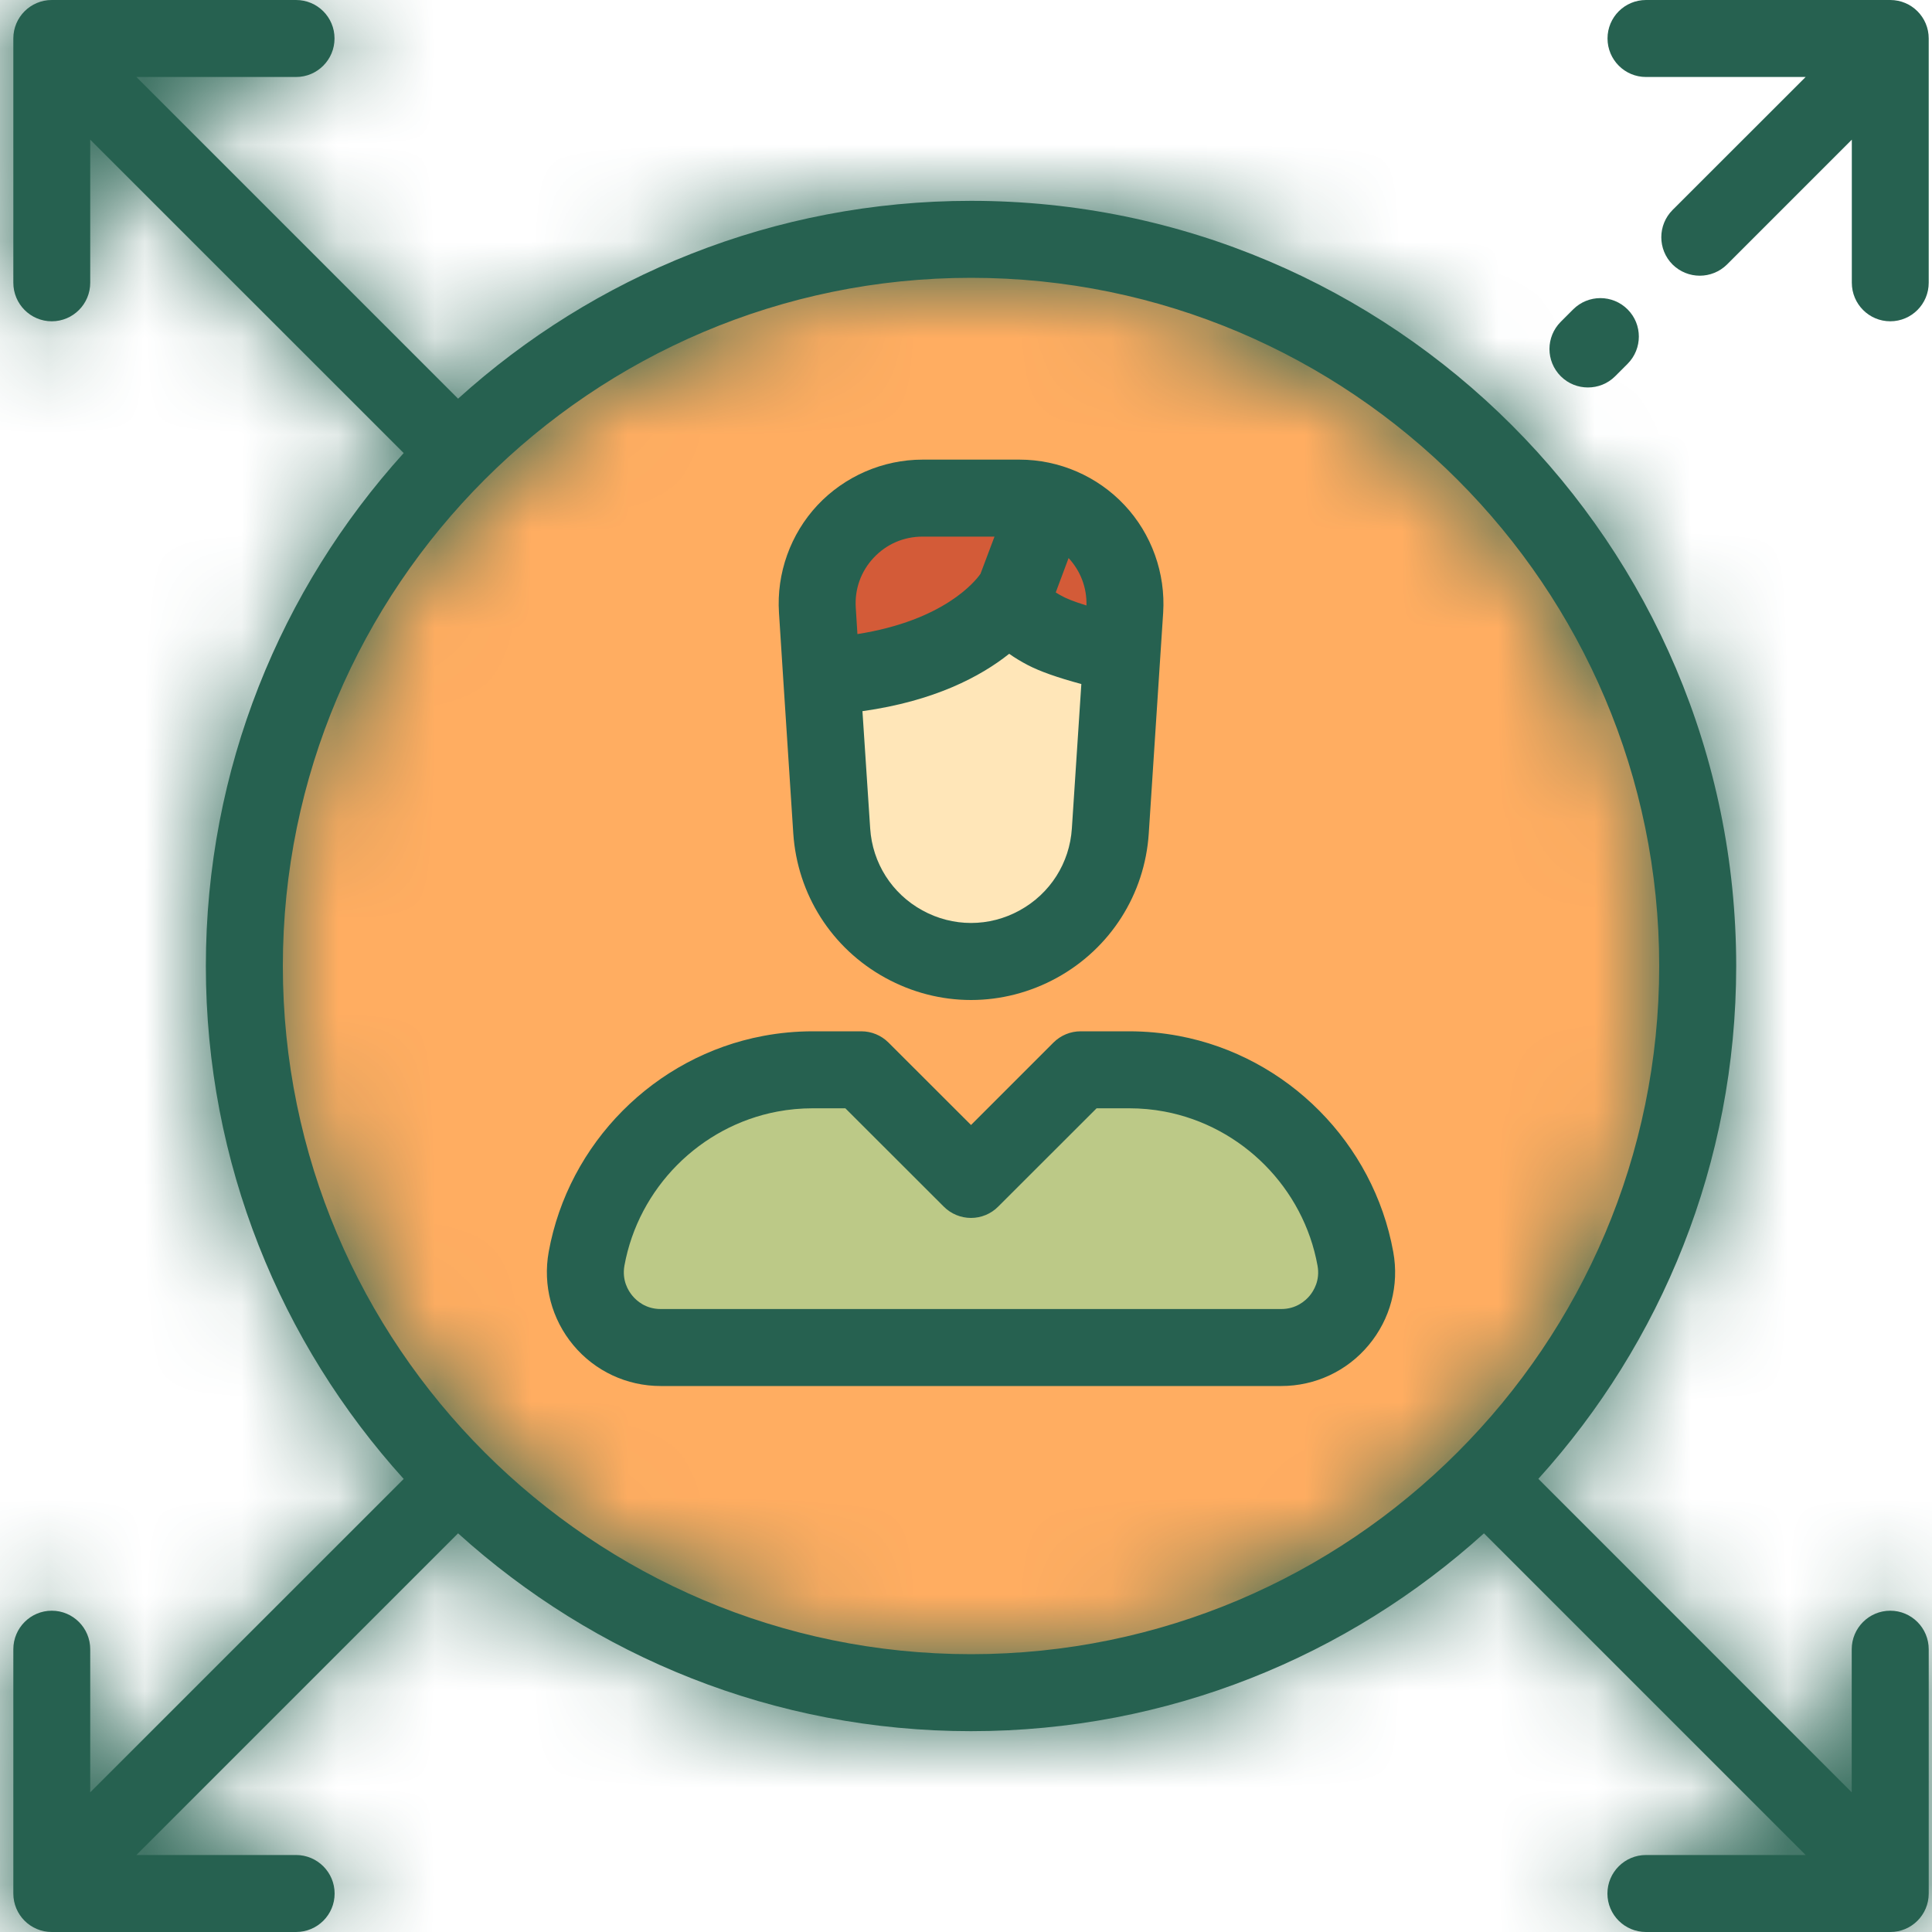 <svg width="20" height="20" viewBox="0 0 20 20" fill="none" xmlns="http://www.w3.org/2000/svg">
<path d="M10 17.523C14.155 17.523 17.523 14.155 17.523 10C17.523 5.846 14.155 2.478 10 2.478C5.846 2.478 2.478 5.846 2.478 10C2.478 14.155 5.846 17.523 10 17.523Z" fill="#FFAD61"/>
<path d="M10.458 6.115C10.458 6.115 10.354 6.316 10.77 6.531C10.94 6.619 11.251 6.704 11.561 6.775L11.59 6.318C11.631 5.689 11.132 5.156 10.502 5.156H9.497C8.867 5.156 8.368 5.689 8.409 6.318L8.453 7.003C10.036 6.915 10.458 6.115 10.458 6.115Z" fill="#D35B38"/>
<path d="M10.771 6.531C10.354 6.316 10.459 6.114 10.459 6.114C10.459 6.114 10.037 6.914 8.454 7.002L8.558 8.601C8.59 9.093 8.872 9.535 9.304 9.773C9.738 10.011 10.263 10.011 10.697 9.773C11.129 9.535 11.41 9.093 11.442 8.601L11.562 6.774C11.252 6.704 10.941 6.619 10.771 6.531Z" fill="#FFE6B8"/>
<path d="M13.98 13.031C13.801 12.046 13.032 11.295 12.078 11.116C11.935 11.088 11.787 11.074 11.636 11.074H11.135L10 12.21L8.865 11.074H8.364C8.213 11.074 8.065 11.088 7.922 11.116C6.968 11.295 6.199 12.046 6.021 13.031C5.934 13.509 6.301 13.949 6.787 13.949H13.213C13.699 13.949 14.066 13.509 13.98 13.031Z" fill="#BCC987"/>
<path d="M16.438 4.011C16.54 4.011 16.642 3.973 16.72 3.895L16.849 3.766C17.004 3.61 17.004 3.358 16.849 3.203C16.693 3.047 16.441 3.047 16.285 3.203L16.157 3.331C16.001 3.487 16.001 3.739 16.157 3.895C16.235 3.973 16.337 4.011 16.438 4.011Z" fill="#266150"/>
<path d="M19.568 0H17.039C16.819 0 16.641 0.178 16.641 0.398C16.641 0.618 16.819 0.797 17.039 0.797H18.692L17.314 2.174C17.159 2.33 17.159 2.582 17.314 2.738C17.392 2.815 17.494 2.854 17.596 2.854C17.698 2.854 17.8 2.815 17.878 2.738L19.17 1.446V2.927C19.17 3.147 19.348 3.326 19.568 3.326C19.788 3.326 19.966 3.147 19.966 2.927V0.398C19.966 0.178 19.788 0 19.568 0Z" fill="#266150"/>
<mask id="path-7-inside-1_1676_2403" fill="white">
<path d="M19.568 16.674C19.348 16.674 19.169 16.853 19.169 17.073V18.554L15.925 15.309C17.197 13.904 17.973 12.041 17.973 10C17.973 5.632 14.42 2.079 10.052 2.079C8.011 2.079 6.148 2.855 4.742 4.127L1.412 0.797H3.065C3.285 0.797 3.463 0.618 3.463 0.398C3.463 0.178 3.285 0 3.065 0H0.536C0.316 0 0.138 0.178 0.138 0.398V2.927C0.138 3.147 0.316 3.326 0.536 3.326C0.756 3.326 0.934 3.147 0.934 2.927V1.446L4.179 4.69C2.907 6.096 2.131 7.959 2.131 10C2.131 12.041 2.907 13.904 4.179 15.31L0.934 18.554V17.073C0.934 16.853 0.756 16.674 0.536 16.674C0.316 16.674 0.138 16.853 0.138 17.073V19.602C0.138 19.822 0.316 20 0.536 20H3.065C3.285 20 3.464 19.822 3.464 19.602C3.464 19.382 3.285 19.203 3.065 19.203H1.412L4.742 15.873C6.148 17.145 8.011 17.921 10.052 17.921C12.093 17.921 13.956 17.145 15.362 15.873L18.692 19.203H17.039C16.819 19.203 16.64 19.382 16.64 19.602C16.64 19.822 16.819 20 17.039 20H19.568C19.788 20 19.966 19.822 19.966 19.602V17.073C19.966 16.853 19.788 16.674 19.568 16.674ZM2.928 10C2.928 6.072 6.124 2.876 10.052 2.876C13.98 2.876 17.176 6.072 17.176 10C17.176 13.928 13.98 17.124 10.052 17.124C6.124 17.124 2.928 13.928 2.928 10Z"/>
</mask>
<path d="M19.568 16.674C19.348 16.674 19.169 16.853 19.169 17.073V18.554L15.925 15.309C17.197 13.904 17.973 12.041 17.973 10C17.973 5.632 14.42 2.079 10.052 2.079C8.011 2.079 6.148 2.855 4.742 4.127L1.412 0.797H3.065C3.285 0.797 3.463 0.618 3.463 0.398C3.463 0.178 3.285 0 3.065 0H0.536C0.316 0 0.138 0.178 0.138 0.398V2.927C0.138 3.147 0.316 3.326 0.536 3.326C0.756 3.326 0.934 3.147 0.934 2.927V1.446L4.179 4.69C2.907 6.096 2.131 7.959 2.131 10C2.131 12.041 2.907 13.904 4.179 15.31L0.934 18.554V17.073C0.934 16.853 0.756 16.674 0.536 16.674C0.316 16.674 0.138 16.853 0.138 17.073V19.602C0.138 19.822 0.316 20 0.536 20H3.065C3.285 20 3.464 19.822 3.464 19.602C3.464 19.382 3.285 19.203 3.065 19.203H1.412L4.742 15.873C6.148 17.145 8.011 17.921 10.052 17.921C12.093 17.921 13.956 17.145 15.362 15.873L18.692 19.203H17.039C16.819 19.203 16.64 19.382 16.64 19.602C16.64 19.822 16.819 20 17.039 20H19.568C19.788 20 19.966 19.822 19.966 19.602V17.073C19.966 16.853 19.788 16.674 19.568 16.674ZM2.928 10C2.928 6.072 6.124 2.876 10.052 2.876C13.98 2.876 17.176 6.072 17.176 10C17.176 13.928 13.98 17.124 10.052 17.124C6.124 17.124 2.928 13.928 2.928 10Z" fill="#266150"/>
<path d="M19.169 18.554L17.755 19.968L21.169 23.382V18.554H19.169ZM15.925 15.309L14.442 13.968L13.165 15.378L14.511 16.724L15.925 15.309ZM4.742 4.127L3.328 5.541L4.674 6.887L6.084 5.61L4.742 4.127ZM1.412 0.797V-1.203H-3.416L-0.002 2.211L1.412 0.797ZM0.934 1.446L2.349 0.032L-1.066 -3.382V1.446H0.934ZM4.179 4.69L5.662 6.032L6.939 4.622L5.593 3.276L4.179 4.69ZM4.179 15.31L5.593 16.724L6.939 15.378L5.662 13.968L4.179 15.31ZM0.934 18.554H-1.066V23.382L2.349 19.968L0.934 18.554ZM1.412 19.203L-0.002 17.789L-3.416 21.203H1.412V19.203ZM4.742 15.873L6.084 14.39L4.674 13.113L3.328 14.459L4.742 15.873ZM15.362 15.873L16.776 14.459L15.43 13.113L14.02 14.39L15.362 15.873ZM18.692 19.203V21.203H23.52L20.106 17.789L18.692 19.203ZM19.966 17.073L17.966 17.072V17.073H19.966ZM19.568 14.674C18.243 14.674 17.169 15.748 17.169 17.073H21.169C21.169 17.957 20.453 18.674 19.568 18.674V14.674ZM17.169 17.073V18.554H21.169V17.073H17.169ZM20.584 17.14L17.339 13.895L14.511 16.724L17.755 19.968L20.584 17.14ZM17.408 16.651C18.999 14.894 19.973 12.557 19.973 10H15.973C15.973 11.524 15.396 12.914 14.442 13.968L17.408 16.651ZM19.973 10C19.973 4.528 15.524 0.079 10.052 0.079V4.079C13.315 4.079 15.973 6.737 15.973 10H19.973ZM10.052 0.079C7.494 0.079 5.158 1.053 3.4 2.644L6.084 5.61C7.138 4.656 8.528 4.079 10.052 4.079V0.079ZM6.157 2.713L2.826 -0.617L-0.002 2.211L3.328 5.541L6.157 2.713ZM1.412 2.797H3.065V-1.203H1.412V2.797ZM3.065 2.797C4.39 2.797 5.463 1.723 5.463 0.398H1.463C1.463 -0.486 2.18 -1.203 3.065 -1.203V2.797ZM5.463 0.398C5.463 -0.926 4.39 -2 3.065 -2V2C2.18 2 1.463 1.283 1.463 0.398H5.463ZM3.065 -2H0.536V2H3.065V-2ZM0.536 -2C-0.789 -2 -1.862 -0.926 -1.862 0.398H2.138C2.138 1.283 1.421 2 0.536 2V-2ZM-1.862 0.398V2.927H2.138V0.398H-1.862ZM-1.862 2.927C-1.862 4.252 -0.789 5.326 0.536 5.326V1.326C1.421 1.326 2.138 2.043 2.138 2.927H-1.862ZM0.536 5.326C1.861 5.326 2.934 4.252 2.934 2.927H-1.066C-1.066 2.043 -0.349 1.326 0.536 1.326V5.326ZM2.934 2.927V1.446H-1.066V2.927H2.934ZM-0.48 2.86L2.765 6.105L5.593 3.276L2.349 0.032L-0.48 2.86ZM2.696 3.348C1.105 5.106 0.131 7.442 0.131 10H4.131C4.131 8.476 4.708 7.086 5.662 6.032L2.696 3.348ZM0.131 10C0.131 12.557 1.105 14.894 2.696 16.651L5.662 13.968C4.708 12.914 4.131 11.524 4.131 10H0.131ZM2.765 13.895L-0.48 17.14L2.349 19.968L5.593 16.724L2.765 13.895ZM2.934 18.554V17.073H-1.066V18.554H2.934ZM2.934 17.073C2.934 15.748 1.861 14.674 0.536 14.674V18.674C-0.349 18.674 -1.066 17.957 -1.066 17.073H2.934ZM0.536 14.674C-0.789 14.674 -1.862 15.748 -1.862 17.073H2.138C2.138 17.957 1.421 18.674 0.536 18.674V14.674ZM-1.862 17.073V19.602H2.138V17.073H-1.862ZM-1.862 19.602C-1.862 20.926 -0.789 22 0.536 22V18C1.421 18 2.138 18.717 2.138 19.602H-1.862ZM0.536 22H3.065V18H0.536V22ZM3.065 22C4.39 22 5.464 20.926 5.464 19.602H1.464C1.464 18.717 2.18 18 3.065 18V22ZM5.464 19.602C5.464 18.277 4.39 17.203 3.065 17.203V21.203C2.18 21.203 1.464 20.486 1.464 19.602H5.464ZM3.065 17.203H1.412V21.203H3.065V17.203ZM2.826 20.617L6.157 17.287L3.328 14.459L-0.002 17.789L2.826 20.617ZM3.4 17.356C5.158 18.947 7.494 19.921 10.052 19.921V15.921C8.528 15.921 7.138 15.344 6.084 14.39L3.4 17.356ZM10.052 19.921C12.61 19.921 14.946 18.947 16.703 17.356L14.02 14.39C12.966 15.344 11.576 15.921 10.052 15.921V19.921ZM13.947 17.287L17.277 20.617L20.106 17.789L16.776 14.459L13.947 17.287ZM18.692 17.203H17.039V21.203H18.692V17.203ZM17.039 17.203C15.714 17.203 14.64 18.277 14.64 19.602H18.64C18.64 20.486 17.924 21.203 17.039 21.203V17.203ZM14.64 19.602C14.64 20.925 15.713 22 17.039 22V18C17.924 18 18.64 18.718 18.64 19.602H14.64ZM17.039 22H19.568V18H17.039V22ZM19.568 22C20.892 22 21.966 20.926 21.966 19.602H17.966C17.966 18.717 18.683 18 19.568 18V22ZM21.966 19.602V17.073H17.966V19.602H21.966ZM21.966 17.073C21.966 15.748 20.893 14.674 19.568 14.674V18.674C18.683 18.674 17.966 17.957 17.966 17.072L21.966 17.073ZM4.928 10C4.928 7.176 7.228 4.876 10.052 4.876V0.876C5.019 0.876 0.928 4.967 0.928 10H4.928ZM10.052 4.876C12.876 4.876 15.176 7.176 15.176 10H19.176C19.176 4.967 15.085 0.876 10.052 0.876V4.876ZM15.176 10C15.176 12.824 12.876 15.124 10.052 15.124V19.124C15.085 19.124 19.176 15.033 19.176 10H15.176ZM10.052 15.124C7.228 15.124 4.928 12.824 4.928 10H0.928C0.928 15.033 5.019 19.124 10.052 19.124V15.124Z" fill="#266150" mask="url(#path-7-inside-1_1676_2403)"/>
<path d="M8.108 7.029L8.212 8.627C8.254 9.258 8.609 9.817 9.164 10.122C9.442 10.275 9.747 10.352 10.052 10.352C10.357 10.352 10.662 10.275 10.941 10.122C11.495 9.817 11.851 9.258 11.892 8.627L12.011 6.801L12.041 6.344C12.067 5.935 11.922 5.528 11.641 5.229C11.361 4.93 10.965 4.758 10.554 4.758H9.55C9.14 4.758 8.744 4.93 8.463 5.229C8.183 5.528 8.037 5.935 8.064 6.344L8.108 7.029ZM10.556 9.424C10.241 9.598 9.864 9.598 9.548 9.424C9.233 9.251 9.031 8.934 9.008 8.575L8.928 7.362C9.672 7.258 10.152 7.003 10.447 6.768C10.505 6.809 10.569 6.848 10.64 6.885C10.767 6.951 10.949 7.015 11.194 7.081L11.096 8.575C11.073 8.934 10.871 9.251 10.556 9.424ZM11.006 6.177C10.973 6.16 10.948 6.145 10.929 6.133L11.062 5.777C11.187 5.912 11.252 6.085 11.247 6.268C11.105 6.224 11.036 6.193 11.006 6.177ZM9.044 5.774C9.177 5.632 9.356 5.555 9.55 5.555H10.295L10.15 5.94C10.098 6.015 9.774 6.423 8.876 6.564L8.859 6.292C8.846 6.099 8.912 5.915 9.044 5.774Z" fill="#266150"/>
<path d="M12.204 10.724C12.034 10.692 11.86 10.676 11.688 10.676H11.187C11.081 10.676 10.98 10.718 10.905 10.793L10.052 11.646L9.198 10.793C9.123 10.718 9.022 10.676 8.916 10.676H8.415C8.243 10.676 8.069 10.692 7.9 10.724C6.776 10.935 5.884 11.834 5.68 12.96C5.618 13.305 5.711 13.656 5.935 13.925C6.159 14.194 6.489 14.348 6.839 14.348H13.264C13.614 14.348 13.944 14.194 14.168 13.925C14.393 13.656 14.486 13.305 14.423 12.96C14.219 11.834 13.327 10.935 12.204 10.724ZM13.557 13.414C13.514 13.465 13.419 13.551 13.264 13.551H6.839C6.684 13.551 6.589 13.465 6.547 13.414C6.504 13.363 6.437 13.255 6.464 13.102C6.61 12.299 7.246 11.658 8.047 11.507C8.168 11.484 8.292 11.473 8.415 11.473H8.751L9.77 12.491C9.845 12.566 9.946 12.608 10.052 12.608C10.157 12.608 10.259 12.566 10.333 12.491L11.352 11.473H11.688C11.811 11.473 11.935 11.484 12.056 11.507C12.857 11.658 13.494 12.299 13.639 13.102C13.667 13.255 13.599 13.363 13.557 13.414Z" fill="#266150"/>
</svg>
